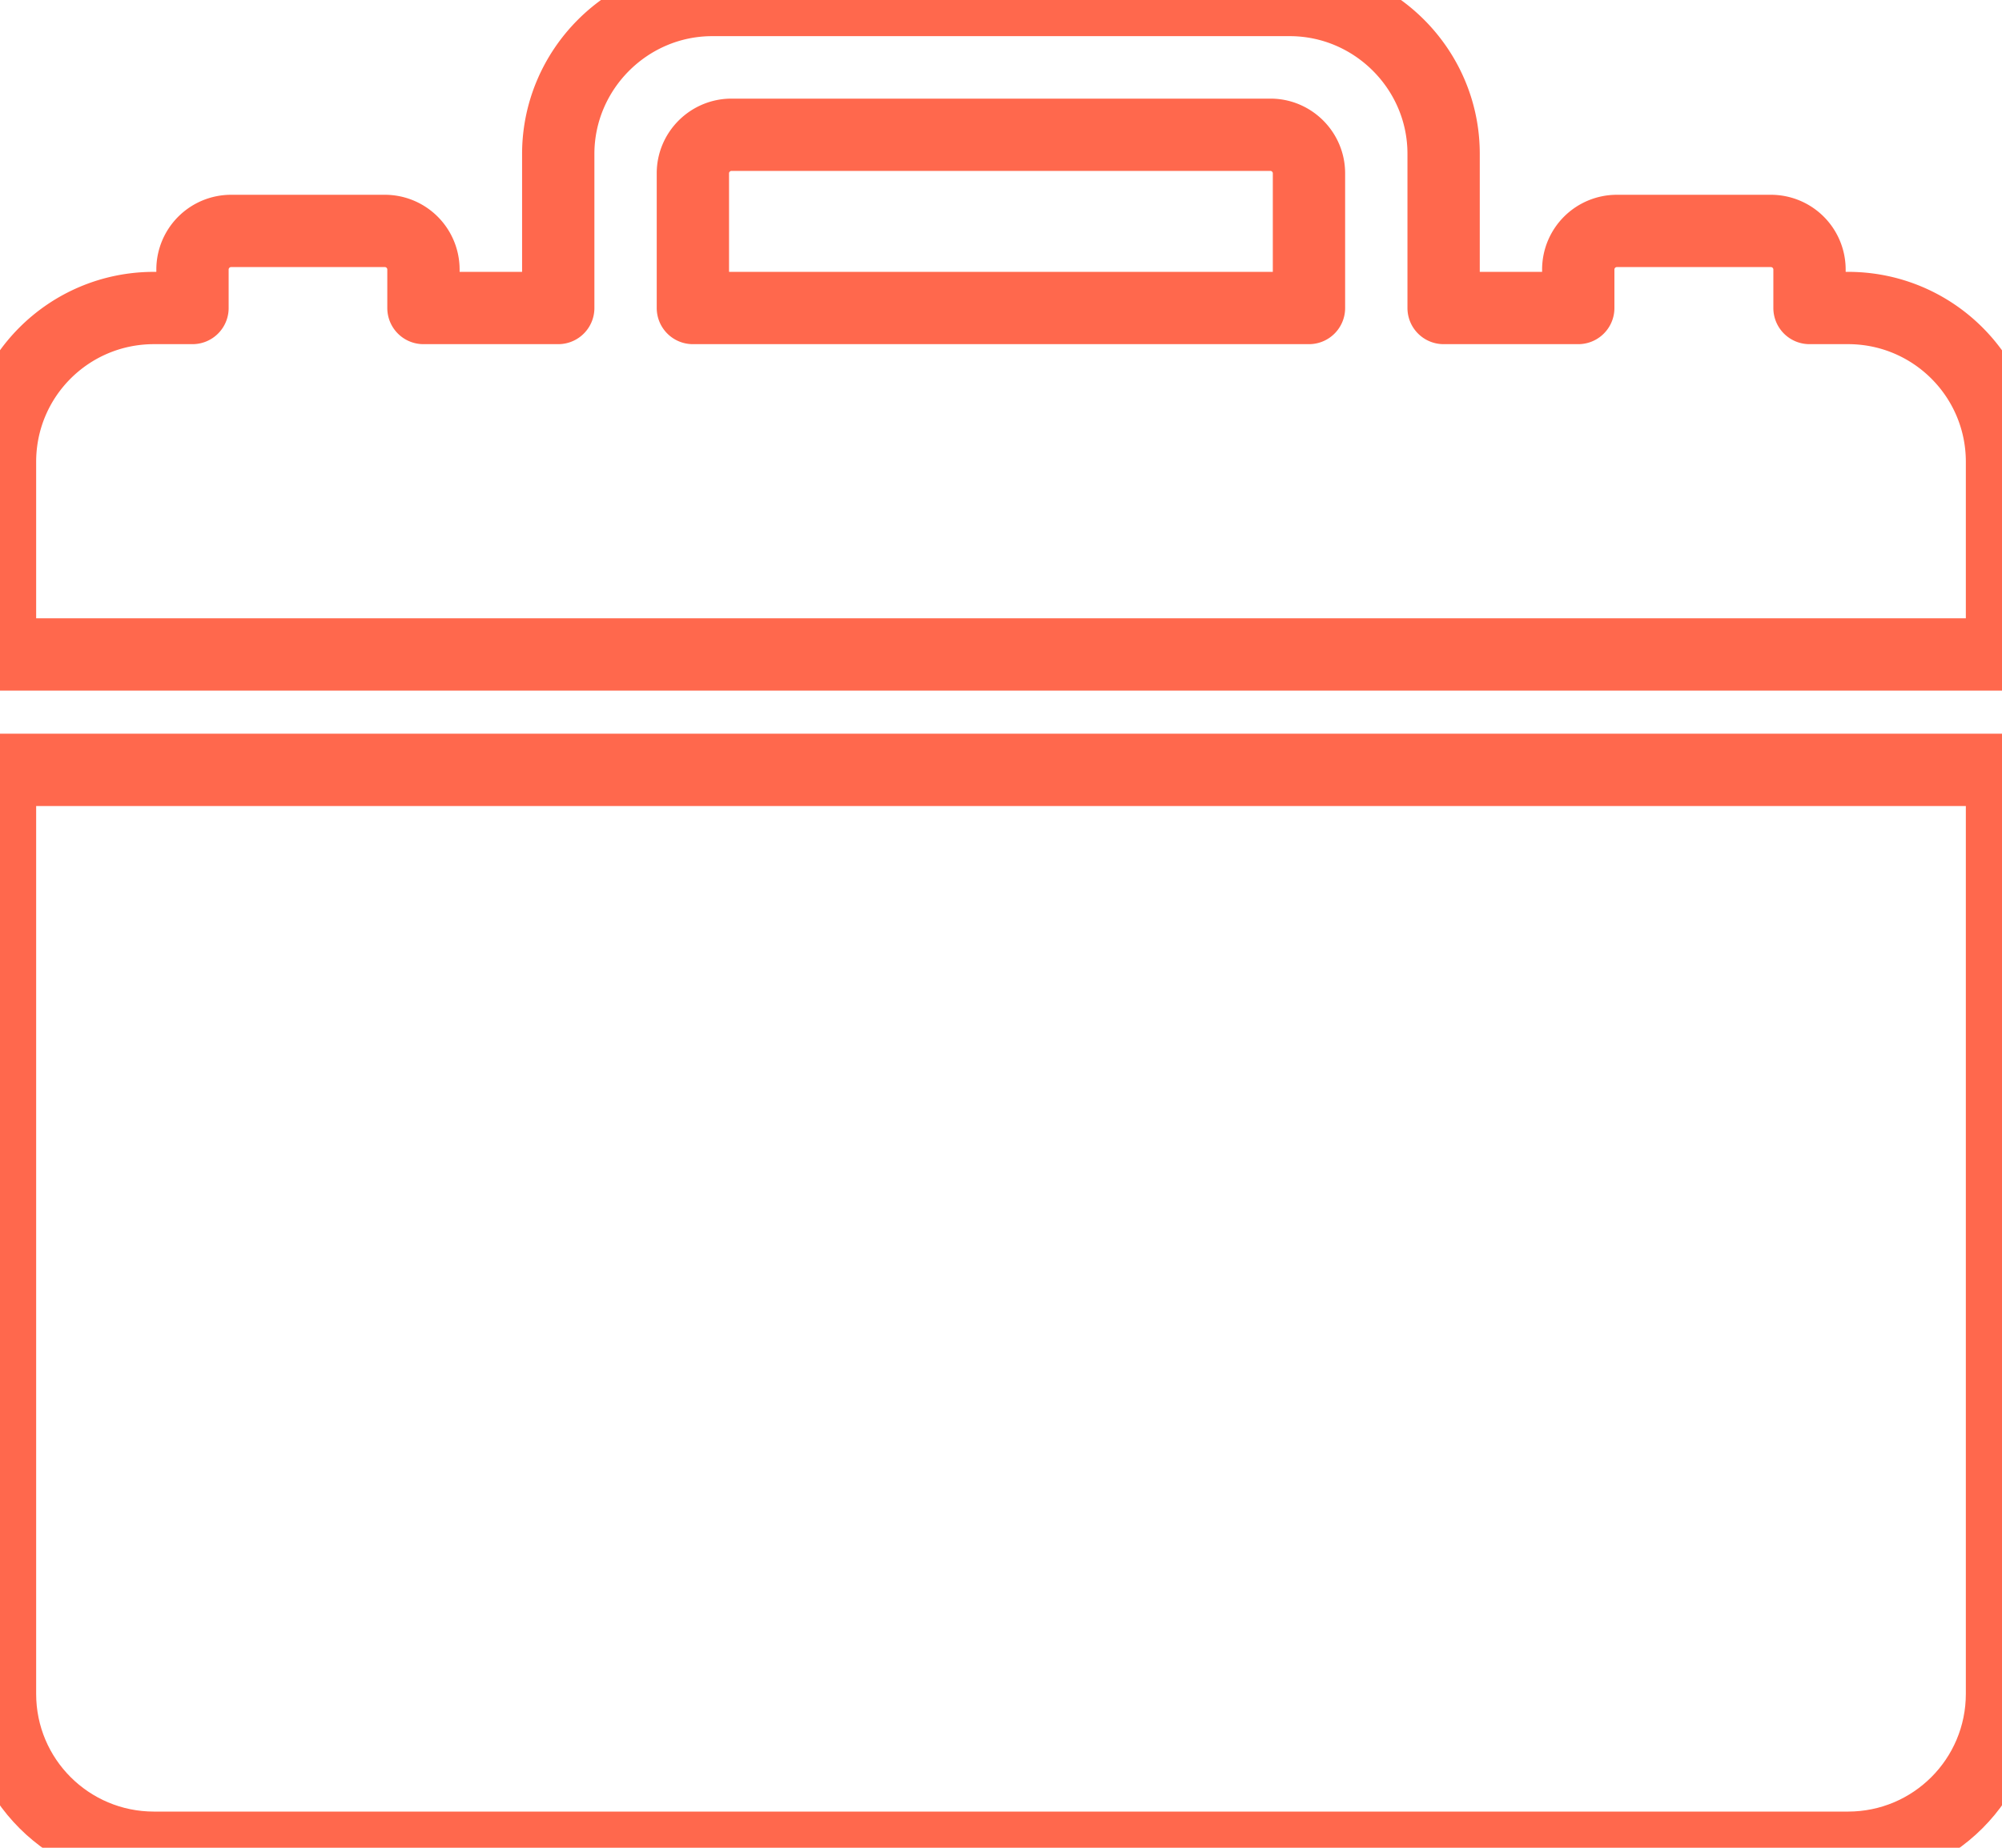 <svg xmlns="http://www.w3.org/2000/svg" width="13.843" height="12.778"><g data-name="CompositeLayer"><path d="M1.065 12.778h11.713c.589 0 1.065-.476 1.065-1.065V5.324H0v6.39c0 .588.476 1.064 1.065 1.064Z" stroke-linejoin="round" stroke-linecap="round" stroke-width=".5" stroke="#ff684d" fill="transparent" data-name="Path 356"/><path d="M12.778 2.13h-.266v-.267a.267.267 0 0 0-.266-.266H11.18a.267.267 0 0 0-.267.266v.267h-.931V1.065C9.983.479 9.503 0 8.918 0H4.925C4.339 0 3.86.48 3.86 1.065V2.13h-.932v-.267a.267.267 0 0 0-.266-.266H1.597a.267.267 0 0 0-.266.266v.267h-.266C.475 2.13 0 2.606 0 3.194v1.332h13.843V3.194c0-.588-.476-1.064-1.065-1.064Zm-3.727 0h-4.26v-.932c0-.146.12-.266.267-.266h3.727c.146 0 .266.12.266.266v.932Z" stroke-linejoin="round" stroke-linecap="round" stroke-width=".5" stroke="#ff684d" fill="transparent" data-name="Path 357"/></g></svg>